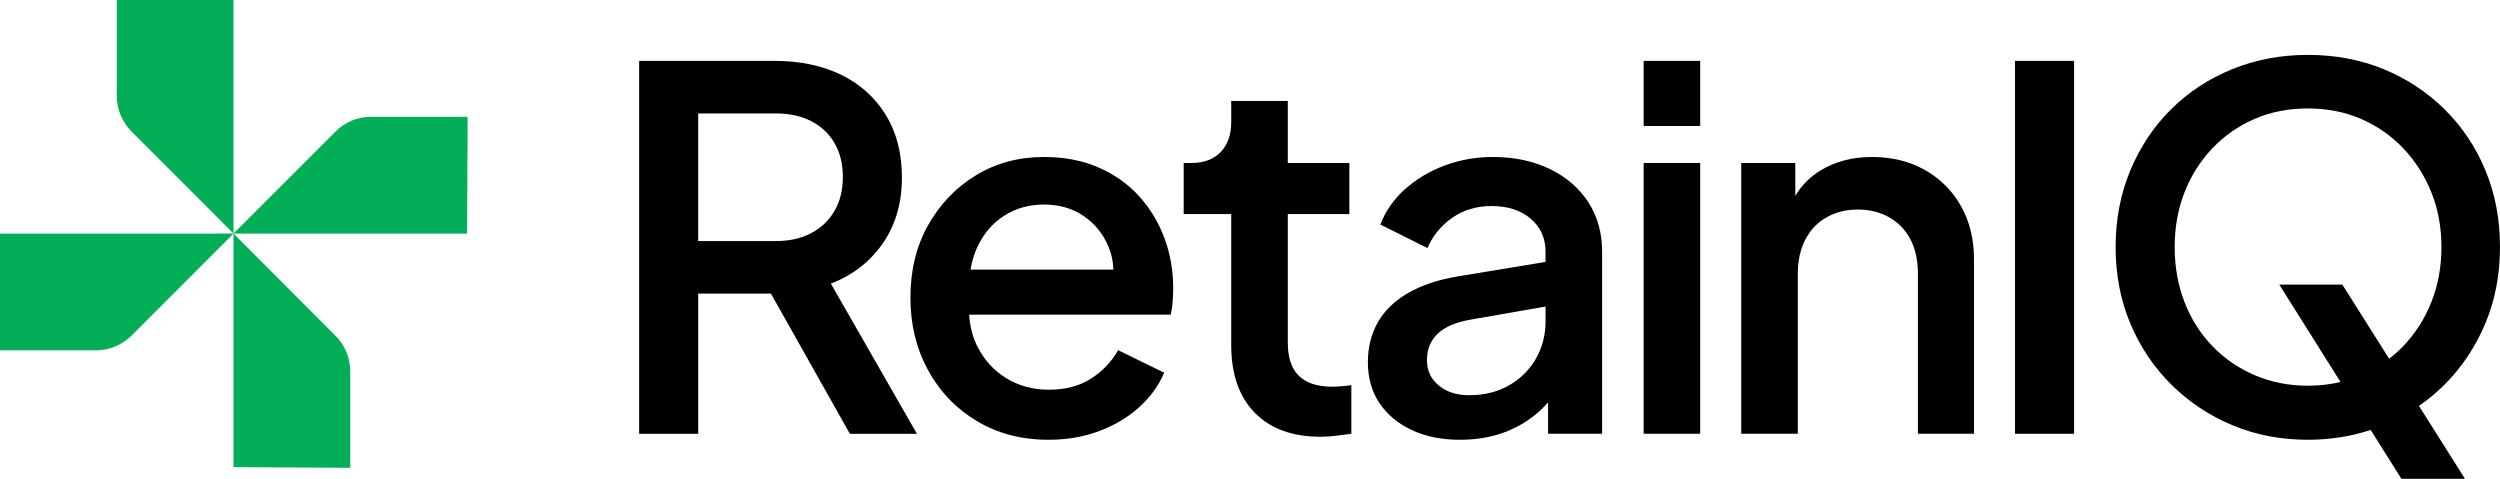 <?xml version="1.0" ?>
<svg xmlns="http://www.w3.org/2000/svg" viewBox="0 0 1010.104 193.458">
	<defs>
		<style>
      .cls-1 {
        fill: #04ae56;
      }
    </style>
	</defs>
	<g>
		<g id="Layer_1">
			<g>
				<path class="cls-1" d="M188.942,47.186h-38.695c-2.729-.066-5.438.474-7.964,1.481-2.526,1.08-4.819,2.561-6.74,4.516l-41.195,41.173V0h-47.174v38.694c.028,5.457,2.185,10.651,6.009,14.489l41.158,41.181-.008.008H0v47.186h38.695c5.429,0,10.643-2.159,14.489-5.997l41.165-41.189h94.378l.215-47.186Z"/>
				<path class="cls-1" d="M141.517,189.013v-38.694c.042-2.765-.468-5.457-1.501-7.952-1.033-2.561-2.567-4.852-4.509-6.741l-41.159-41.255v94.372l47.168.27Z"/>
			</g>
			<path d="M356.623,98.412c5.188-7.413,7.786-16.311,7.786-26.693,0-9.84-2.193-18.302-6.572-25.379-4.382-7.078-10.415-12.468-18.099-16.178-7.685-3.706-16.583-5.561-26.693-5.561h-54.803v150.658h23.863v-56.623h29.391l31.883,56.623h27.098l-34.783-60.668c8.762-3.368,15.739-8.762,20.93-16.178ZM327.806,94.166c-4.044,2.158-8.832,3.236-14.358,3.236h-31.345v-51.567h31.345c5.526,0,10.313,1.046,14.358,3.134,4.044,2.092,7.179,5.056,9.403,8.898,2.225,3.842,3.337,8.392,3.337,13.65s-1.112,9.808-3.337,13.65c-2.224,3.842-5.359,6.844-9.403,8.999Z"/>
			<path d="M460.262,79.302c-4.449-4.92-9.909-8.797-16.38-11.628-6.471-2.831-13.821-4.247-22.042-4.247-10.247,0-19.414,2.461-27.503,7.381-8.089,4.923-14.528,11.628-19.312,20.122-4.787,8.493-7.179,18.27-7.179,29.323,0,10.787,2.357,20.525,7.078,29.221,4.718,8.696,11.29,15.572,19.717,20.627,8.424,5.056,18.099,7.584,29.019,7.584,7.413,0,14.257-1.182,20.526-3.539s11.66-5.593,16.178-9.707c4.515-4.11,7.852-8.727,10.01-13.853l-18.604-9.1c-2.698,4.721-6.37,8.562-11.021,11.526-4.651,2.968-10.282,4.449-16.886,4.449-6.471,0-12.234-1.548-17.29-4.651-5.056-3.1-8.967-7.412-11.729-12.942-1.9-3.797-2.968-8.051-3.243-12.74h81.404c.404-1.617.673-3.368.809-5.258.133-1.886.202-3.706.202-5.46,0-7.144-1.182-13.884-3.539-20.222-2.36-6.335-5.764-11.963-10.212-16.886ZM394.741,100.131c2.559-5.593,6.199-9.909,10.92-12.942,4.718-3.034,10.111-4.55,16.178-4.55s11.356,1.517,15.875,4.55c4.516,3.033,7.887,7.147,10.111,12.335,1.247,2.91,1.911,6.05,2.035,9.404h-57.712c.517-3.196,1.374-6.134,2.593-8.797Z"/>
			<path d="M538.521,156.249c-4.315,0-7.82-.708-10.516-2.124-2.698-1.415-4.65-3.438-5.864-6.066-1.213-2.629-1.82-5.83-1.82-9.605v-51.972h24.874v-20.627h-24.874v-25.076h-22.851v8.493c0,5.125-1.416,9.17-4.247,12.134-2.831,2.967-6.81,4.449-11.932,4.449h-3.033v20.627h19.211v52.983c0,11.729,3.166,20.829,9.504,27.301,6.336,6.471,15.233,9.706,26.694,9.706,1.75,0,3.772-.136,6.066-.404,2.291-.271,4.379-.54,6.269-.809v-19.616c-1.213.137-2.496.272-3.842.405-1.35.136-2.562.202-3.641.202Z"/>
			<path d="M626.185,68.281c-6.673-3.236-14.326-4.854-22.952-4.854-6.876,0-13.382,1.147-19.515,3.438-6.137,2.294-11.495,5.495-16.077,9.605-4.585,4.114-7.887,8.867-9.909,14.257l19.01,9.505c2.154-4.986,5.491-9.065,10.01-12.235,4.516-3.166,9.808-4.752,15.875-4.752,6.604,0,11.896,1.719,15.875,5.157,3.975,3.438,5.965,7.855,5.965,13.246v4.174l-34.782,5.735c-8.361,1.349-15.303,3.64-20.829,6.875-5.53,3.235-9.605,7.214-12.235,11.932-2.629,4.721-3.943,10.045-3.943,15.976,0,6.338,1.549,11.83,4.651,16.481,3.1,4.65,7.448,8.291,13.044,10.92,5.593,2.629,12.099,3.943,19.515,3.943,6.199,0,11.83-.879,16.886-2.629,5.056-1.751,9.571-4.247,13.549-7.482,1.879-1.529,3.594-3.198,5.157-4.998v12.683h21.84v-73.61c0-7.549-1.854-14.188-5.561-19.919-3.71-5.729-8.898-10.212-15.572-13.448ZM620.625,144.823c-2.562,4.519-6.168,8.123-10.819,10.818-4.651,2.699-10.079,4.045-16.279,4.045-4.989,0-9.068-1.314-12.234-3.943-3.169-2.629-4.752-6.032-4.752-10.213,0-4.312,1.415-7.852,4.246-10.616,2.831-2.762,7.28-4.683,13.348-5.764l30.333-5.299v5.905c0,5.53-1.282,10.551-3.842,15.066Z"/>
			<rect x="664.1" y="24.6" width="22.852" height="26.289"/>
			<rect x="664.1" y="65.854" width="22.852" height="109.404"/>
			<path d="M777.75,68.685c-6.202-3.504-13.347-5.258-21.436-5.258-7.82,0-14.696,1.789-20.627,5.359-4.289,2.583-7.717,6.04-10.313,10.346v-13.278h-21.841v109.404h22.852v-64.51c0-5.391,1.011-10.042,3.033-13.954,2.022-3.909,4.885-6.907,8.595-8.999,3.706-2.088,7.918-3.134,12.639-3.134s8.93,1.046,12.64,3.134c3.706,2.092,6.572,5.056,8.595,8.898,2.021,3.842,3.033,8.528,3.033,14.055v64.51h22.649v-70.577c0-8.089-1.754-15.233-5.258-21.436-3.508-6.2-8.361-11.053-14.561-14.561Z"/>
			<rect x="814.15" y="24.6" width="23.862" height="150.658"/>
			<path d="M1004.138,130.769c3.975-9.436,5.966-19.749,5.966-30.941s-1.956-21.502-5.865-30.94c-3.911-9.435-9.403-17.66-16.481-24.671-7.077-7.008-15.303-12.437-24.671-16.279-9.372-3.842-19.584-5.764-30.638-5.764-10.92,0-21.101,1.921-30.535,5.764-9.438,3.842-17.663,9.236-24.672,16.178-7.012,6.945-12.506,15.167-16.481,24.671-3.978,9.505-5.966,19.853-5.966,31.042s1.988,21.505,5.966,30.941c3.976,9.438,9.505,17.663,16.583,24.671,7.077,7.012,15.299,12.472,24.671,16.381,9.369,3.908,19.515,5.864,30.435,5.864,8.969,0,17.427-1.342,25.395-3.978l12.421,19.751h25.683l-18.596-29.45c3.68-2.542,7.124-5.387,10.305-8.568,7.008-7.008,12.503-15.233,16.481-24.671ZM982.399,121.972c-2.698,6.81-6.472,12.74-11.325,17.796-1.803,1.879-3.725,3.603-5.761,5.174l-18.91-29.947h-25.48l24.743,39.346c-4.183.994-8.585,1.503-13.217,1.503-7.685,0-14.831-1.415-21.436-4.246-6.607-2.831-12.336-6.774-17.189-11.83-4.853-5.056-8.594-10.986-11.223-17.796-2.629-6.807-3.943-14.188-3.943-22.144s1.314-15.299,3.943-22.042c2.629-6.74,6.37-12.67,11.223-17.795,4.854-5.122,10.548-9.101,17.089-11.932,6.537-2.831,13.716-4.247,21.536-4.247s14.997,1.416,21.537,4.247c6.538,2.831,12.235,6.81,17.088,11.932,4.854,5.125,8.627,11.056,11.325,17.795,2.695,6.743,4.044,14.089,4.044,22.042s-1.349,15.337-4.044,22.144Z"/>
		</g>
	</g>
</svg>